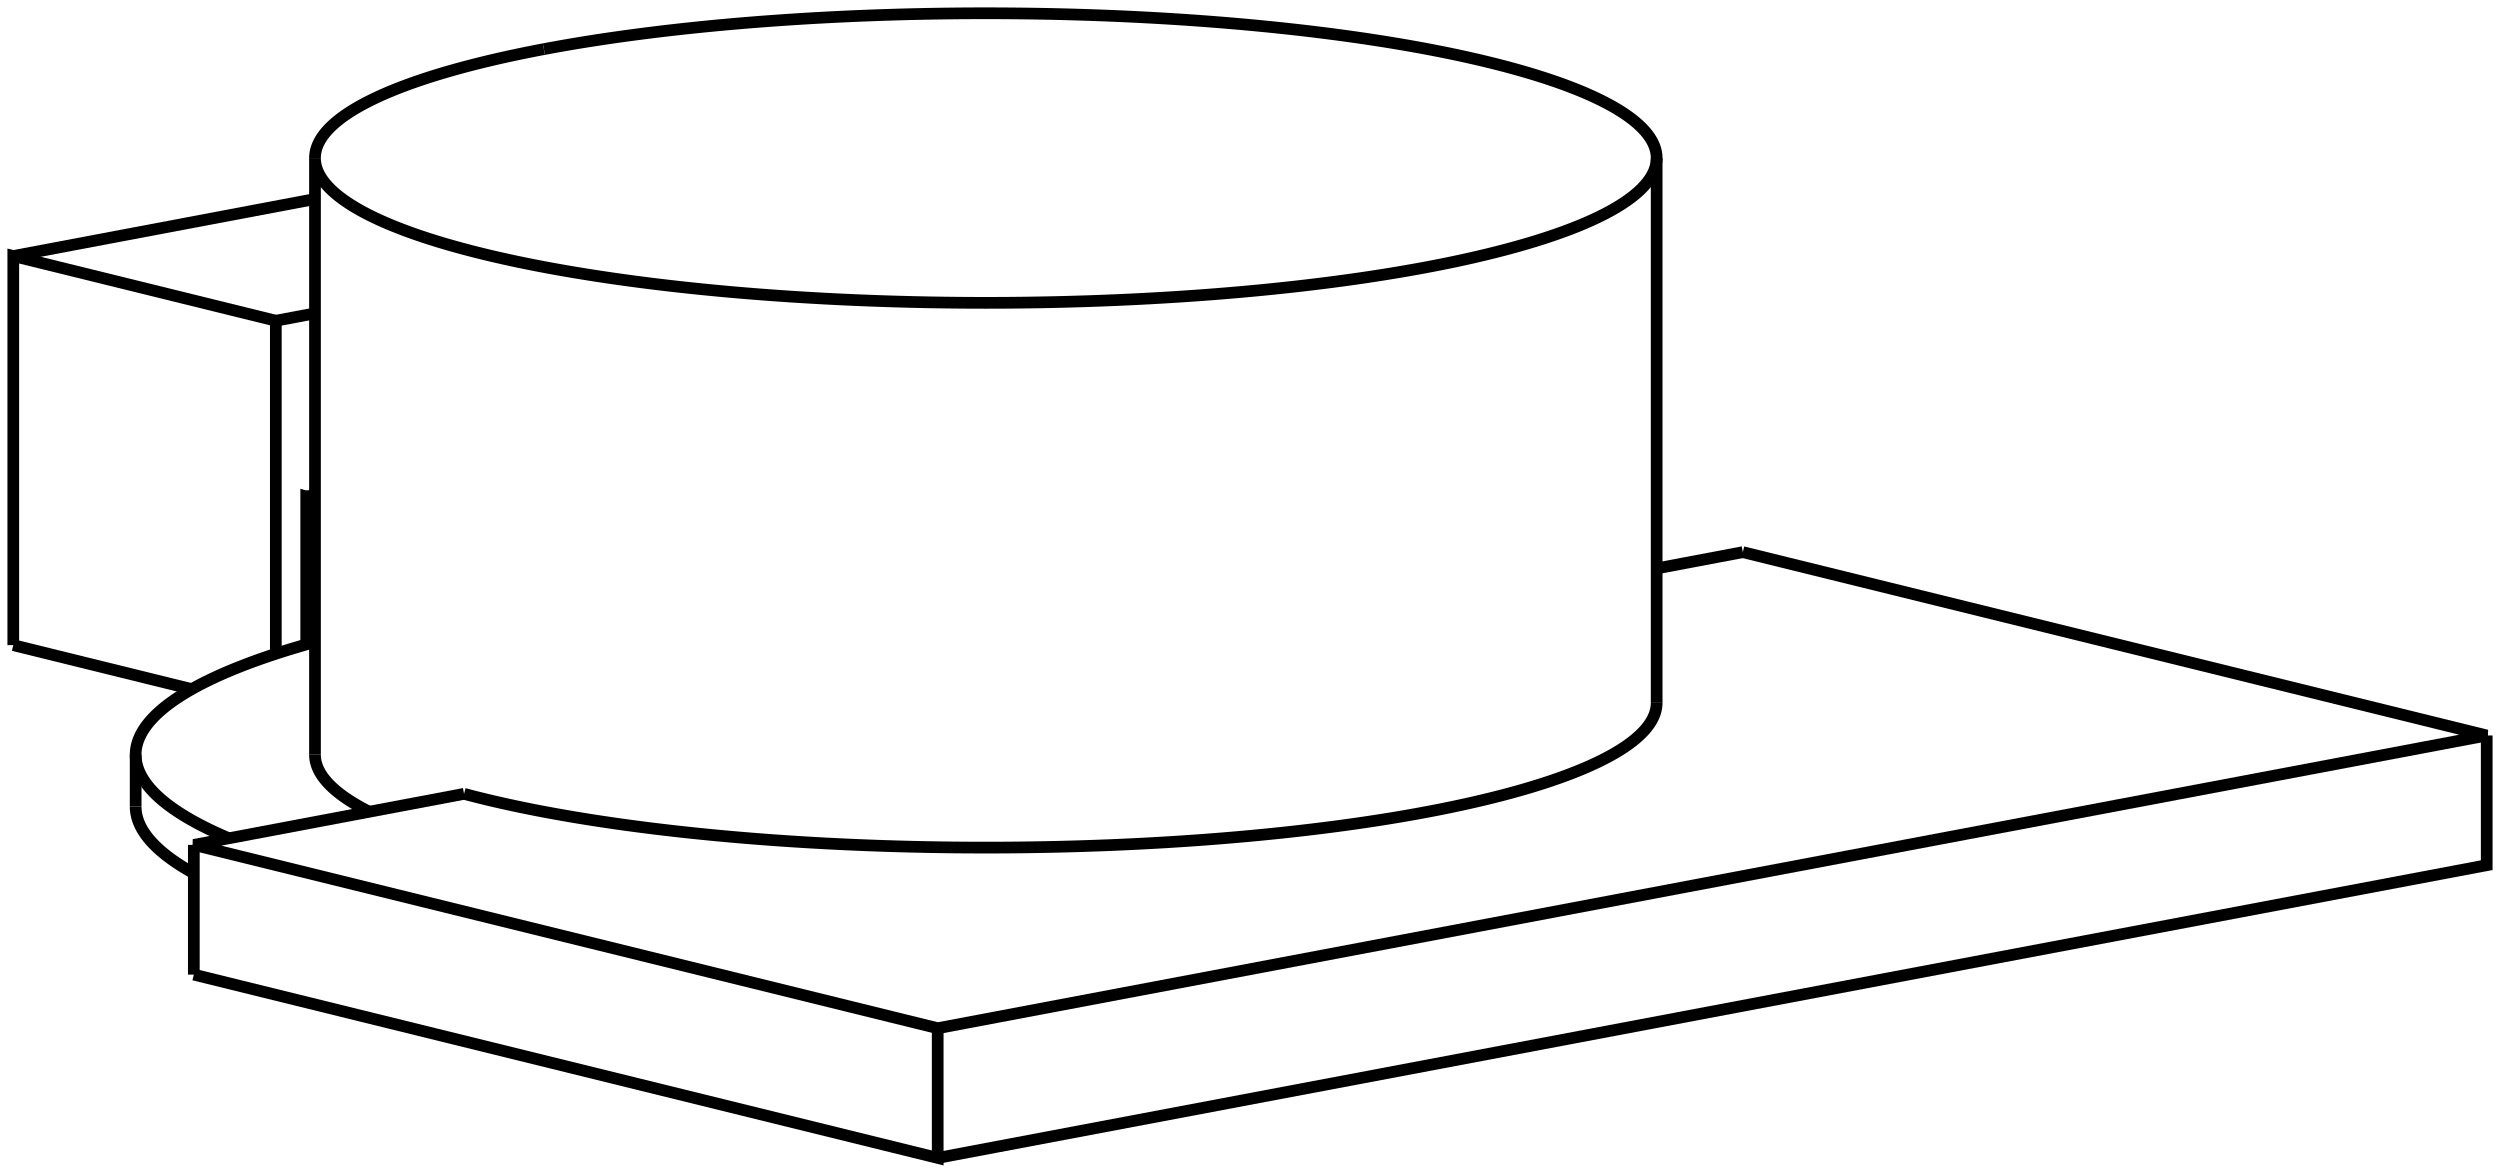 <svg version="1.1" xmlns="http://www.w3.org/2000/svg" viewBox="-70.589 -36.393 188.198 88.169" fill="none" stroke="black" stroke-width="0.6%" vector-effect="non-scaling-stroke">
    <path d="M 60.61 5.172 L 54.123 6.398" />
    <path d="M -35.656 23.366 L -55.998 27.21 L 0 41.011 L 116.609 18.973 L 60.61 5.172" />
    <path d="M -55.998 36.975 L -55.998 27.21" />
    <path d="M -42.794 24.715 A 50.5 10.899 360 0 1 -46.877 20.422" />
    <path d="M -53.357 26.711 A 64 13.812 360 0 1 -60.377 20.422 A 64 13.812 360 0 1 -46.877 11.936" />
    <path d="M -46.877 1.166 A 12 2.59 360 0 1 -47.537 0.99 L -47.537 12.123" />
    <path d="M -60.377 24.327 A 64 13.812 180 0 0 -55.998 29.348" />
    <path d="M -55.998 36.975 L 0 50.776 L 0 41.011" />
    <path d="M 0 50.776 L 116.609 28.737 L 116.609 18.973" />
    <path d="M -35.656 23.366 A 50.5 10.899 180 0 0 54.123 16.516" />
    <path d="M -29.646 -32.694 A 50.5 10.899 360 0 1 54.123 -24.494 L 54.123 16.516" />
    <path d="M 54.123 -24.494 A 50.5 10.899 360 0 1 -46.877 -24.494 L -46.877 20.422" />
    <path d="M -46.877 -24.494 A 50.5 10.899 360 0 1 -29.646 -32.694" />
    <path d="M -47.537 0.99 L -46.877 0.865" />
    <path d="M -49.825 12.824 L -49.825 -12.248 L -46.877 -12.805" />
    <path d="M -69.589 12.174 L -69.589 -17.119 L -49.825 -12.248" />
    <path d="M -69.589 12.174 L -56.151 15.486" />
    <path d="M -46.877 -21.349 L -47.02 -21.384 L -69.589 -17.119" />
    <path d="M -60.377 20.422 L -60.377 24.327" />
</svg>